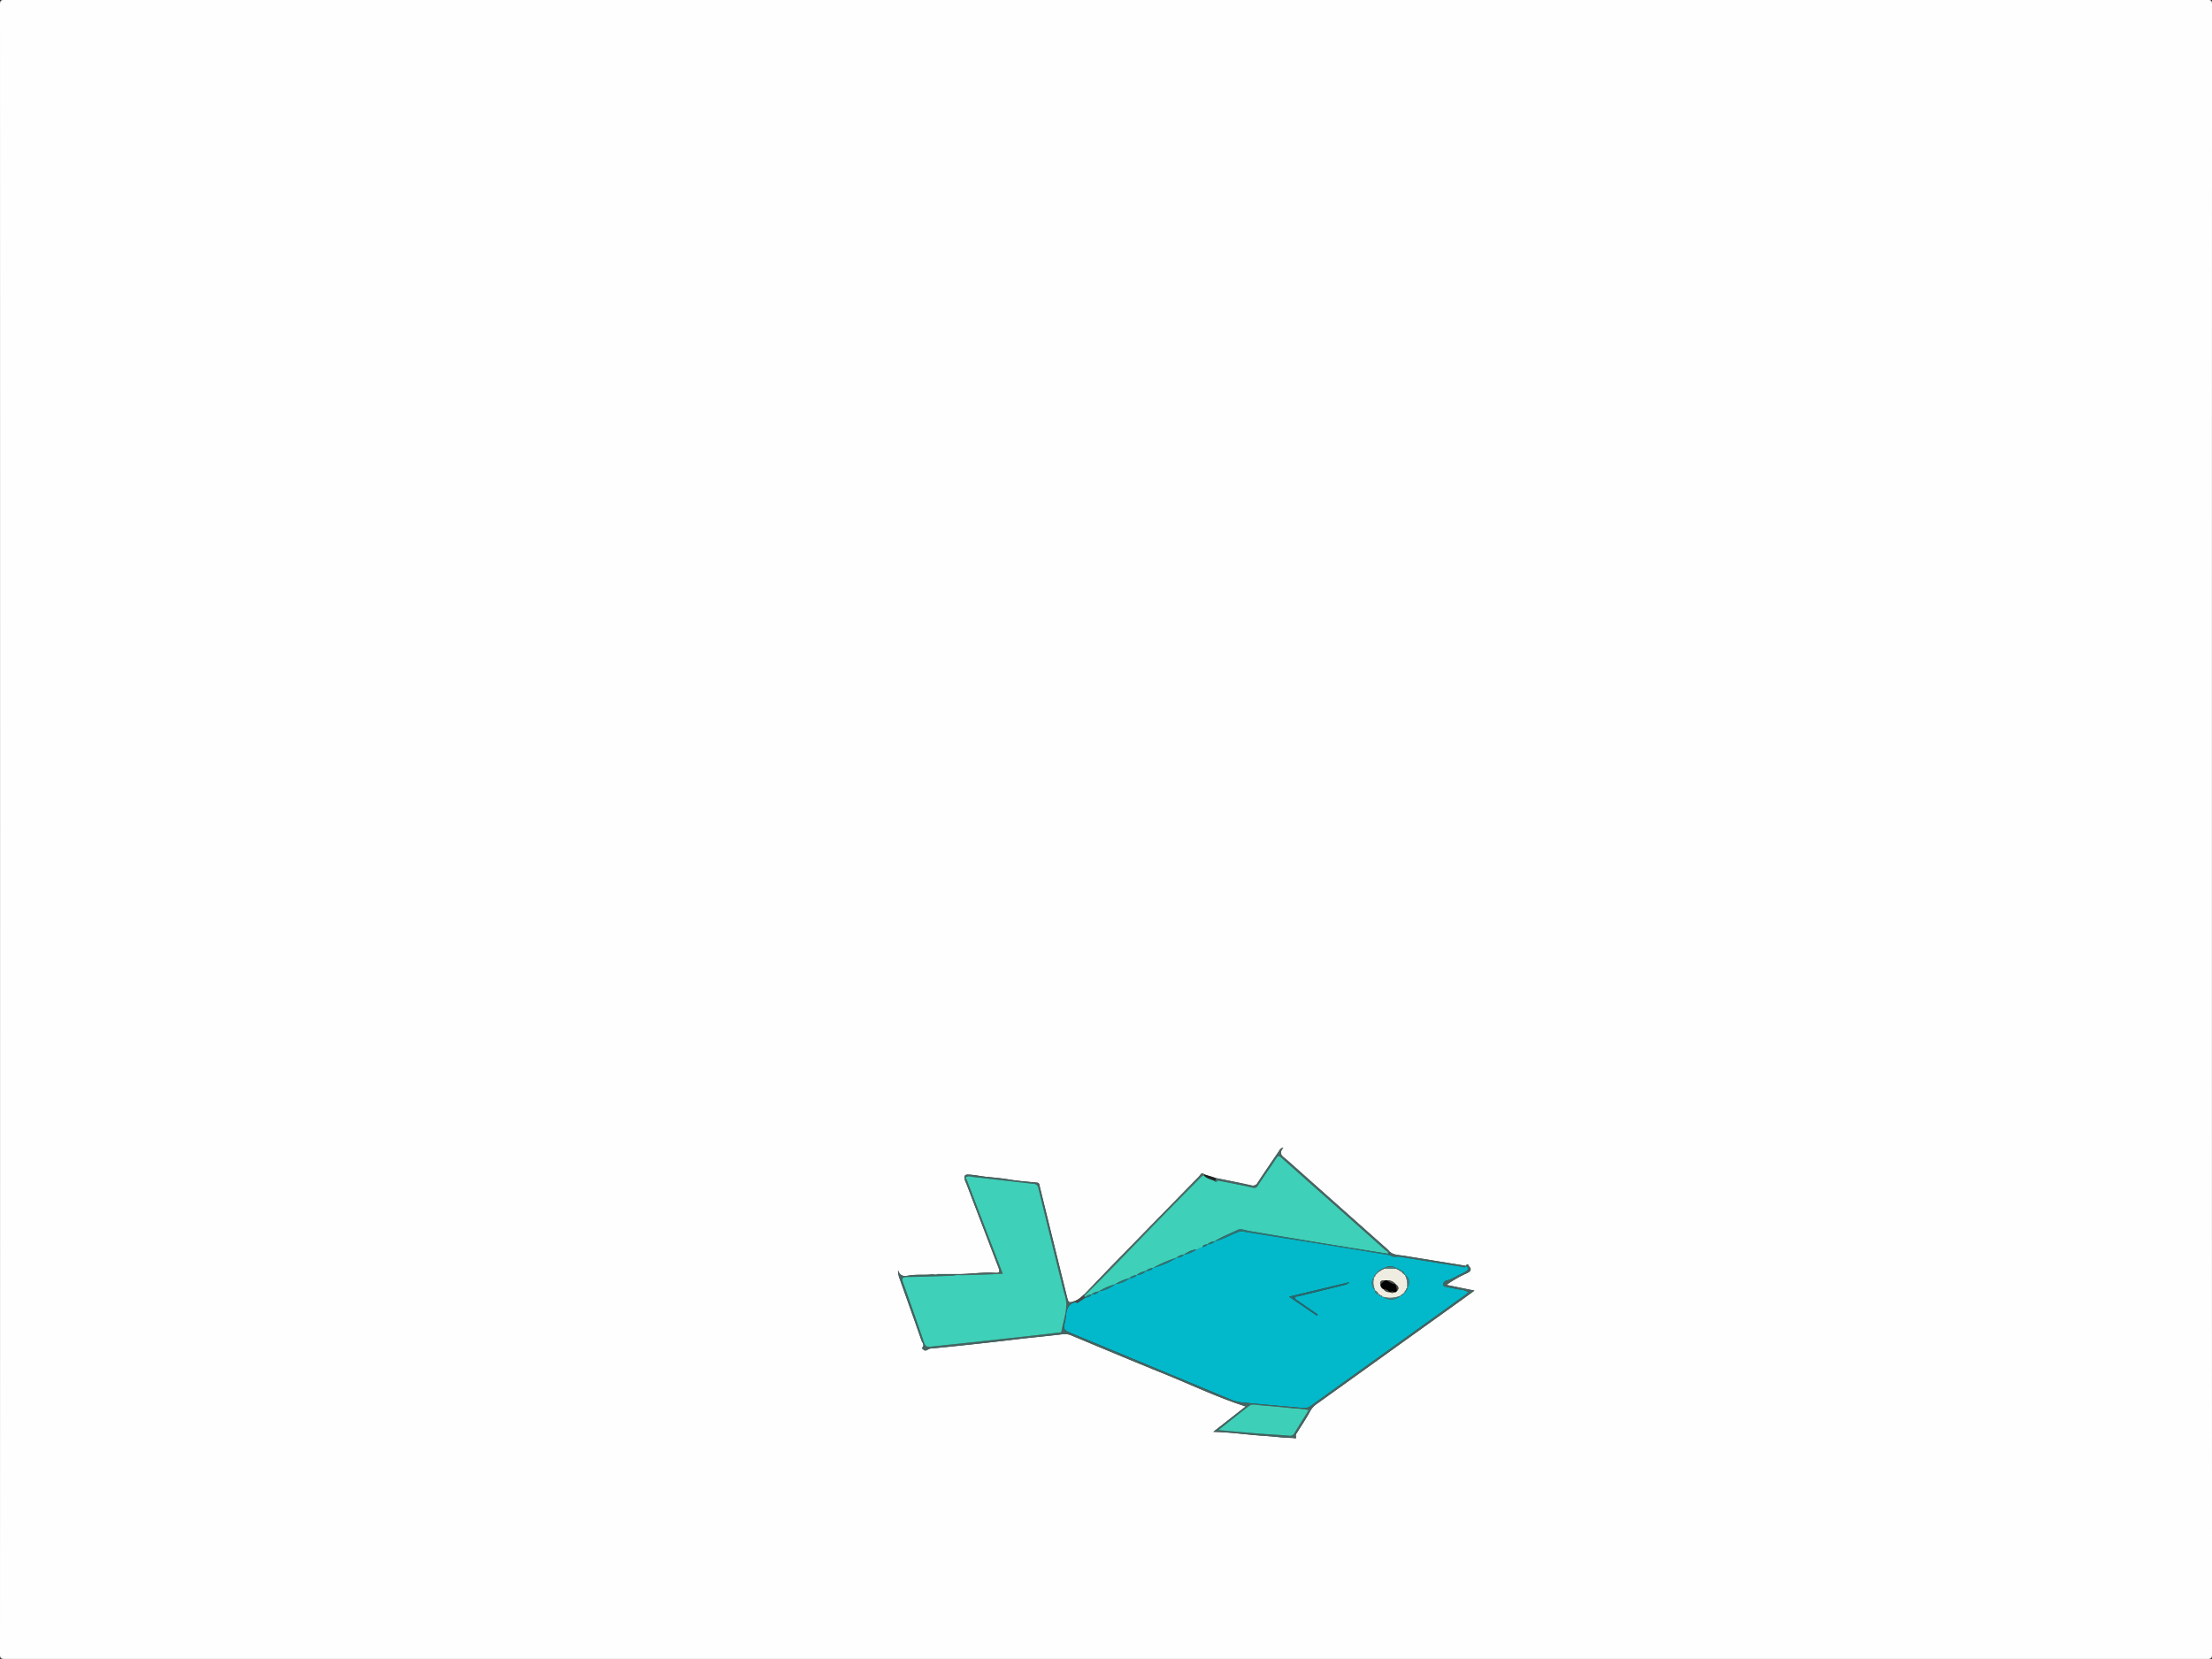 <svg id="Ebene_1" data-name="Ebene 1" xmlns="http://www.w3.org/2000/svg" viewBox="0 0 1080.09 810.09"><rect x="0" y="0" width="1080.09" height="810.09" fill="#333333" stroke="none"/><defs><style>.cls-1{fill:#fefefe;}.cls-2{fill:#01b9ca;}.cls-3{fill:#456462;}.cls-4{fill:#4a6563;}.cls-5{fill:#4e6964;}.cls-6{fill:#4b6460;}.cls-7{fill:#494947;}.cls-8{fill:#1f2322;}.cls-9{fill:#efede1;}.cls-10{fill:#3ed0b8;}.cls-11{fill:#307373;}.cls-12{fill:#28696f;}.cls-13{fill:#507d7f;}.cls-14{fill:#3ecfb8;}.cls-15{fill:#020202;}</style></defs><title>fish aqua</title><path class="cls-1" d="M1151.25,847.91q-268.75,0-537.5,0c-1.87,0-2.3-.42-2.3-2.3q.07-402.75,0-805.5c0-1.87.42-2.3,2.3-2.3q537.75.07,1075.5,0c1.87,0,2.3.42,2.3,2.3q-.07,402.75,0,805.5c0,1.87-.42,2.3-2.3,2.3Q1420.25,847.88,1151.25,847.91ZM1141,669.8c-1.42,1.15-2.68,2.53-4.45,3.21-3.29,1.19-3.3,1.19-4.18-2.34q-1.9-7.62-3.78-15.25l-9.44-38.27c-.19-.78-.1-1.7-1.29-1.82-4.58-.48-9.2-.78-13.73-1.55-3.57-.61-7.18-.89-10.76-1.26-3-.3-5.86-1-8.83-1.11-1.13-.06-2.17,0-2.08,1.55a5.9,5.9,0,0,0,.77,2.6q7.84,20.55,15.72,41.09c.92,2.42.69,2.88-1.85,2.71-6.21-.4-12.37.74-18.56.59l-9,0-2.4.1c-3.56.5-7.17.06-10.71.47-2.58.3-5.2,1.38-6.44-2.41a10.8,10.8,0,0,0,.56,3.5c3.6,10.19,7.27,20.35,10.8,30.56.4,1.15,1.83,2.38.37,3.83-.26.26.28.43.46.64,1.34,1.58,2.36-.2,3.53-.3,6.63-.6,13.25-1.3,19.86-2,6.81-.75,13.63-1.49,20.43-2.31,8.08-1,16.19-1.69,24.27-2.69a8,8,0,0,1,4.3.56c15,6.27,30.07,12.59,45.18,18.71,13.31,5.39,26.29,11.63,40,16L1203.91,737c8.64.21,16.92,1.48,25.26,2,4.52.3,9,.93,13.57,1,.51,0,1.87.68,1.5-.67-.3-1.09.3-1.55.7-2.19,2-3.27,4.19-6.42,6-9.8a11,11,0,0,1,3.51-4q36.24-26,72.44-52c1.38-1,2.74-2,4.49-3.29l-13.67-2.79a59,59,0,0,1,9.76-5.59c2.12-1,2.9-1.89,1-3.76a.49.49,0,0,0-.48-.64c-.39,0-.52.26-.58.58l-.19.12,0,0c-10-1.63-20.07-3.24-30.1-4.9-2.41-.4-5-.24-7.07-1.94-.35-.36-.67-.73-1-1.06q-24.63-21.9-49.25-43.8c-1.71-1.52-4.49-2.69-1.71-6-1.6.33-1.87,1.29-2.34,2-3.42,5-6.85,10-10.19,15.1a2.64,2.64,0,0,1-3.27,1.33c-5.75-1.29-11.54-2.4-17.32-3.58l-5.45-1.78c-1.53-1.28-2,.4-2.68,1.06q-18.89,19.26-37.7,38.6C1153,657.19,1147,663.51,1141,669.8Z" transform="translate(-611.45 -37.86)"/><path class="cls-2" d="M1327.27,655.95l0,0c1.43,1,1.43,1.88-.06,2.77a17,17,0,0,1-2,1.09c-2.43,1-4.57,2.69-7.24,3.27a2.13,2.13,0,0,0-1.81,2.12c.1,1.07,1.3.83,2,1.08,1,.36,2.13.35,3.16.65,2.31.68,4.89.46,7.18,1.9-.67.58-1.14,1-1.68,1.43q-37.6,27-75.19,54a5.14,5.14,0,0,1-3.68,1.12c-9.26-.85-18.52-1.61-27.77-2.53a23.88,23.88,0,0,1-7.07-1.32q-39-16.27-78-32.44c-4.39-1.82-4.54-1.82-3.53-6.34.77-3.43,0-7.84,5-9.05l.56.15c.24.63.49.37.73,0l3.65-2.5a3.28,3.28,0,0,0,3-1.47h0a3.69,3.69,0,0,0,3.52-1.51h0a17.08,17.08,0,0,0,8-3.51h0a13.27,13.27,0,0,0,7-3h0a3.76,3.76,0,0,0,3.52-1.51h0a5.7,5.7,0,0,0,4.52-2h0a3.66,3.66,0,0,0,3.52-1.51h0a36.34,36.34,0,0,0,11.52-5h0a3.66,3.66,0,0,0,3.52-1.51h0c2.39-.12,4.34-1.36,6.35-2.44.9-.42,1.61-1.29,2.75-1.12.92-.29,1.95-.41,2.42-1.45h0a3.65,3.65,0,0,0,3.52-1.51h0c3.84-.58,7.05-2.81,10.63-4.08a5.12,5.12,0,0,1,2.8-.67c13.24,2.17,26.5,4.22,39.75,6.35,10.79,1.73,21.57,3.52,32.35,5.28,1.47,1.31,3.28.52,4.92.79q15.08,2.47,30.18,4.84C1325.89,656.57,1326.78,657.09,1327.27,655.95ZM1297,669.37l0,0,.51-.52,0,0a.75.75,0,0,0,.53-1h0c.57-.14.59-.55.51-1v0c1.53-2.47,1.18-4.79-1-6.51l0,0c0-.35-.15-.53-.51-.52h0c.07-.75-.28-1.07-1-1h0c0-.35-.19-.51-.53-.49h0c-.14-.55-.54-.61-1-.53h0c-.15-.56-.57-.58-1-.5h0a5.26,5.26,0,0,0-6.5,0h0c-.46-.08-.88-.07-1,.49h0c-.47-.08-.87,0-1,.54h0c-.35,0-.55.11-.51.5h0c-.47,0-.63.25-.57.68a.56.56,0,0,1-.26.25.56.56,0,0,0-.67.58l0,0c-.55.14-.61.54-.53,1v0a4.64,4.64,0,0,0,.5,6.52l0,0a1.65,1.65,0,0,0,1.55,2h0a.75.75,0,0,0,1,.55l0,0c.15.55.54.61,1,.52h0a6.83,6.83,0,0,0,9-.51l0,0a.76.76,0,0,0,1-.55l0,0Zm-42.55,10.89.44-.53c-3.31-2.28-6.63-4.56-9.93-6.86-.51-.35-1.37-.59-1.15-1.4s1-.49,1.52-.62q11.09-2.73,22.18-5.46a4.74,4.74,0,0,0,2.85-1.44L1240.89,671Z" transform="translate(-611.45 -37.86)"/><path class="cls-3" d="M1136.53,673.72c-4.93,1.21-4.18,5.62-5,9.05-1,4.53-.86,4.52,3.53,6.34q39,16.19,78,32.44a23.88,23.88,0,0,0,7.07,1.32c9.25.91,18.51,1.68,27.77,2.53a5.14,5.14,0,0,0,3.68-1.12q37.57-27,75.19-54c.53-.38,1-.85,1.68-1.43-2.29-1.45-4.87-1.22-7.18-1.9-1-.3-2.16-.29-3.16-.65-.7-.25-1.91,0-2-1.08a2.13,2.13,0,0,1,1.81-2.12c2.67-.58,4.81-2.23,7.24-3.27a17,17,0,0,0,2-1.09c1.48-.88,1.49-1.81.06-2.77l.19-.12,1.06.06c1.86,1.87,1.09,2.8-1,3.76a59,59,0,0,0-9.76,5.59l13.67,2.79c-1.75,1.29-3.11,2.3-4.49,3.29q-36.21,26-72.44,52a11,11,0,0,0-3.51,4c-1.79,3.37-4,6.53-6,9.8-.39.64-1,1.11-.7,2.19.37,1.35-1,.68-1.5.67-4.54-.05-9-.69-13.57-1-8.34-.54-16.63-1.81-25.26-2l15.77-12.38c-13.69-4.4-26.67-10.64-40-16-15.11-6.12-30.13-12.43-45.18-18.71a8,8,0,0,0-4.3-.56c-8.08,1-16.19,1.71-24.27,2.69-6.8.83-13.62,1.56-20.43,2.31-6.61.73-13.23,1.43-19.86,2-1.16.1-2.19,1.88-3.53.3-.18-.22-.72-.38-.46-.64,1.46-1.45,0-2.68-.37-3.83-3.53-10.21-7.2-20.37-10.8-30.56a10.8,10.8,0,0,1-.56-3.5c1.25,3.79,3.86,2.71,6.44,2.41,3.55-.41,7.16,0,10.71-.47a3.64,3.64,0,0,0,2.4-.1l9,0v.5a15.06,15.06,0,0,1-1.95.31c-7.41.24-14.81.52-22.22.62-2.22,0-2.73.5-1.94,2.69q5.27,14.66,10.27,29.42c.59,1.74,1.51,2.11,3.13,1.93,6.68-.74,13.38-1.42,20.06-2.14q13.13-1.42,26.25-2.88c5.36-.59,10.73-1.19,16.08-1.85.54-.07,1.42.31,1.59-.73,1-5.79,3.54-11.44,1.62-17.5-.35-1.11-.63-2.24-.91-3.37q-6-24.53-12.05-49.07a2.35,2.35,0,0,0-2.39-2c-9.82-1.06-19.63-2.28-29.45-3.35-1.21-.13-2.62-.82-3.74.41l-.44,0c-.09-1.57.95-1.61,2.08-1.55,3,.16,5.87.81,8.83,1.11,3.58.37,7.18.65,10.76,1.26,4.53.77,9.15,1.08,13.73,1.55,1.19.12,1.1,1,1.29,1.82l9.44,38.27q1.88,7.63,3.78,15.25c.88,3.54.89,3.53,4.18,2.34Zm69.82,62.46c7,.61,13.45,1.19,19.88,1.7,4.88.39,9.77.69,14.65,1a2.32,2.32,0,0,0,2.54-1.06c2.26-3.77,4.62-7.47,7.06-11.4-3.08-.81-6-.73-8.85-1-4.94-.54-9.9-1-14.85-1.37-1.79-.15-3.82-.86-5.33.28C1216.48,728,1211.66,732,1206.35,736.18Z" transform="translate(-611.45 -37.86)"/><path class="cls-4" d="M1205,613c5.78,1.18,11.57,2.29,17.32,3.58a2.64,2.64,0,0,0,3.27-1.33c3.33-5.07,6.76-10.08,10.19-15.1.47-.69.74-1.65,2.34-2-2.77,3.33,0,4.5,1.71,6q24.62,21.91,49.25,43.8c.37.33.69.71,1,1.06l-.13,1.31L1289,650c.54-1.16-.63-1.36-1.13-1.81q-10.77-9.65-21.6-19.22-14.64-13-29.27-26c-1.1-1-1.55-.94-2.37.31-2.91,4.45-6,8.78-8.92,13.22a2.16,2.16,0,0,1-2.78,1.15c-5.57-1.28-11.2-2.31-16.8-3.44l-.52,0,.19.36c-.48.38-.94.45-1.36-.09C1205.14,614.18,1204.93,613.57,1205,613Z" transform="translate(-611.45 -37.86)"/><path class="cls-5" d="M1141,669.8c6.06-6.29,12.09-12.61,18.18-18.87q18.81-19.34,37.7-38.6c.66-.67,1.16-2.35,2.68-1.06l-.11.7c-.77-.15-1.23.33-1.71.81-6.24,6.35-12.51,12.67-18.74,19-12.62,12.91-25,26-37.89,38.69Z" transform="translate(-611.45 -37.86)"/><path class="cls-6" d="M1078.51,660.45v-.5c6.2.15,12.35-1,18.56-.59,2.54.16,2.77-.3,1.85-2.71q-7.85-20.55-15.72-41.09a5.9,5.9,0,0,1-.77-2.59l.44,0a6.14,6.14,0,0,1,.64,1q6,15.67,12,31.34,2.78,7.26,5.58,14.53C1093.41,660.13,1086,660.59,1078.51,660.45Z" transform="translate(-611.45 -37.86)"/><path class="cls-3" d="M1290,650.41l.13-1.31c2.07,1.7,4.65,1.54,7.07,1.94,10,1.66,20.07,3.27,30.1,4.9-.48,1.14-1.38.62-2.14.5Q1310,654,1295,651.6c-1.64-.27-3.46.52-4.92-.79Q1290,650.61,1290,650.41Z" transform="translate(-611.45 -37.86)"/><path class="cls-7" d="M1141,669.8l.12.7.36.54a1.51,1.51,0,0,0,0,.34l-3.65,2.5h-.73l-.56-.15,0-.72C1138.28,672.33,1139.54,671,1141,669.8Z" transform="translate(-611.45 -37.86)"/><path class="cls-8" d="M1199.42,612l.11-.7L1205,613c0,.52.16,1.13-.5,1.44C1202.77,613.66,1200.79,613.42,1199.42,612Z" transform="translate(-611.45 -37.86)"/><path class="cls-9" d="M1069.51,659.91a3.64,3.64,0,0,1-2.4.1Z" transform="translate(-611.45 -37.86)"/><path class="cls-4" d="M1328.49,655.91l-1.06-.06c.06-.33.19-.62.58-.58A.49.49,0,0,1,1328.49,655.91Z" transform="translate(-611.45 -37.86)"/><path class="cls-10" d="M1199.42,612c1.37,1.46,3.36,1.71,5.05,2.53.42.53.88.46,1.36.09l.33-.33c5.6,1.13,11.23,2.16,16.8,3.44a2.16,2.16,0,0,0,2.78-1.15c2.92-4.44,6-8.77,8.92-13.22.82-1.26,1.28-1.29,2.37-.31q14.59,13,29.27,26,10.82,9.59,21.6,19.22c.5.45,1.67.64,1.13,1.81-10.72-1.72-21.43-3.41-32.14-5.17-11.69-1.92-23.37-3.9-35.06-5.83-2-.34-4.51-1.38-6.05-.62-3.75,1.86-7.74,3.29-11.3,5.56h0a5.6,5.6,0,0,0-3.52,1.51h0c-1,.13-2.15.08-2.42,1.45-1.14-.18-1.86.69-2.75,1.12-2.46-.08-4.39,1.22-6.35,2.44h0a5.62,5.62,0,0,0-3.52,1.51h0a61.64,61.64,0,0,0-11.52,5h0a5.6,5.6,0,0,0-3.52,1.51h0a8.81,8.81,0,0,0-4.52,2h0a5.33,5.33,0,0,0-3.52,1.51h0a21.73,21.73,0,0,0-7,3h0a26.71,26.71,0,0,0-8,3.51h0a5.46,5.46,0,0,0-3.52,1.51h0a5.94,5.94,0,0,0-3.07,1.13l-.36-.54c12.86-12.67,25.27-25.78,37.89-38.69,6.22-6.37,12.49-12.69,18.74-19C1198.18,612.28,1198.65,611.81,1199.42,612Z" transform="translate(-611.45 -37.86)"/><path class="cls-9" d="M1283.68,659.85a.56.56,0,0,0,.26-.25l.57-.68h0c.32,0,.51-.16.51-.5h0a.81.81,0,0,0,1-.54h0c.42,0,.87,0,1-.49h6.46c.16.55.6.5,1,.5h0c.16.51.55.58,1,.53h0c0,.34.22.47.53.49h0a1.55,1.55,0,0,0,1,1h0a.51.51,0,0,0,.51.52l0,0a10.78,10.78,0,0,1,1,6.51v0c-.54.15-.55.57-.51,1h0c-.48.17-.75.46-.53,1l0,0c-.47-.12-.6.09-.51.52l0,0c-.44-.09-.62.06-.52.52l0,0c-.54-.19-.82.09-1,.55l0,0a12.62,12.62,0,0,1-9,.51h0c-.17-.5-.58-.53-1-.52l0,0c-.18-.46-.45-.76-1-.55h0c-.05-1-.87-1.45-1.55-2l0,0a8.79,8.79,0,0,1-.5-6.52v0a.81.81,0,0,0,.53-1l0,0Zm9.26,5.15,0,0a4.62,4.62,0,0,0-4-1.9h-1.39c-1.7-.11-2.59.48-2,2.34a2.68,2.68,0,0,0,1.53,2,3.08,3.08,0,0,0,2.49,1.36l.94.12a1.07,1.07,0,0,0,1.48,0c.53-.05,1.14.09,1.45-.54C1294.88,667,1294.27,665.93,1292.94,665Z" transform="translate(-611.45 -37.86)"/><path class="cls-11" d="M1204.49,643.92c3.55-2.27,7.54-3.69,11.3-5.56,1.54-.76,4,.28,6.05.62,11.69,1.93,23.37,3.91,35.06,5.83,10.71,1.76,21.43,3.45,32.14,5.17l.93.43q0,.2.06.4c-10.78-1.76-21.56-3.55-32.35-5.29-13.25-2.13-26.51-4.18-39.75-6.35a5.12,5.12,0,0,0-2.8.67C1211.55,641.11,1208.33,643.34,1204.49,643.92Z" transform="translate(-611.45 -37.86)"/><path class="cls-12" d="M1254.43,680.26,1240.89,671l29.43-7.09a4.74,4.74,0,0,1-2.85,1.44q-11.08,2.75-22.18,5.46c-.55.13-1.34,0-1.52.62s.65,1,1.15,1.4c3.3,2.3,6.62,4.58,9.93,6.86Z" transform="translate(-611.45 -37.86)"/><path class="cls-11" d="M1174.49,656.92a61.64,61.64,0,0,1,11.52-5A36.34,36.34,0,0,1,1174.49,656.92Z" transform="translate(-611.45 -37.86)"/><path class="cls-13" d="M1286.49,670.91a12.62,12.62,0,0,0,9-.51A6.83,6.83,0,0,1,1286.49,670.91Z" transform="translate(-611.45 -37.86)"/><path class="cls-11" d="M1148,668.42a26.71,26.71,0,0,1,8-3.51A17.08,17.08,0,0,1,1148,668.42Z" transform="translate(-611.45 -37.86)"/><path class="cls-11" d="M1156,664.92a21.73,21.73,0,0,1,7-3A13.27,13.27,0,0,1,1156,664.92Z" transform="translate(-611.45 -37.86)"/><path class="cls-13" d="M1298.48,666.91a10.78,10.78,0,0,0-1-6.51C1299.66,662.12,1300,664.43,1298.48,666.91Z" transform="translate(-611.45 -37.86)"/><path class="cls-11" d="M1189.49,650.42c2-1.22,3.89-2.53,6.35-2.44C1193.83,649.06,1191.88,650.3,1189.49,650.42Z" transform="translate(-611.45 -37.86)"/><path class="cls-13" d="M1293.5,657.43H1287A5.26,5.26,0,0,1,1293.5,657.43Z" transform="translate(-611.45 -37.86)"/><path class="cls-13" d="M1282.5,661.4a8.79,8.79,0,0,0,.5,6.52A4.64,4.64,0,0,1,1282.5,661.4Z" transform="translate(-611.45 -37.86)"/><path class="cls-11" d="M1166.49,660.42a8.81,8.81,0,0,1,4.52-2A5.7,5.7,0,0,1,1166.49,660.42Z" transform="translate(-611.45 -37.86)"/><path class="cls-11" d="M1201,645.42a5.6,5.6,0,0,1,3.52-1.51A3.65,3.65,0,0,1,1201,645.42Z" transform="translate(-611.45 -37.86)"/><path class="cls-11" d="M1186,651.92a5.62,5.62,0,0,1,3.52-1.51A3.66,3.66,0,0,1,1186,651.92Z" transform="translate(-611.45 -37.86)"/><path class="cls-11" d="M1171,658.42a5.6,5.6,0,0,1,3.52-1.51A3.66,3.66,0,0,1,1171,658.42Z" transform="translate(-611.45 -37.86)"/><path class="cls-11" d="M1163,661.92a5.33,5.33,0,0,1,3.52-1.51A3.76,3.76,0,0,1,1163,661.92Z" transform="translate(-611.45 -37.86)"/><path class="cls-11" d="M1144.49,669.92a5.46,5.46,0,0,1,3.52-1.51A3.69,3.69,0,0,1,1144.49,669.92Z" transform="translate(-611.45 -37.86)"/><path class="cls-11" d="M1141.44,671a5.94,5.94,0,0,1,3.07-1.13,3.28,3.28,0,0,1-3,1.47A1.5,1.5,0,0,1,1141.44,671Z" transform="translate(-611.45 -37.86)"/><path class="cls-11" d="M1198.6,646.86c.27-1.38,1.4-1.32,2.42-1.45C1200.55,646.45,1199.52,646.57,1198.6,646.86Z" transform="translate(-611.45 -37.86)"/><path class="cls-13" d="M1283,667.9c.68.53,1.5,1,1.55,2A1.65,1.65,0,0,1,1283,667.9Z" transform="translate(-611.45 -37.86)"/><path class="cls-13" d="M1297,659.91a1.55,1.55,0,0,1-1-1C1296.73,658.84,1297.09,659.16,1297,659.91Z" transform="translate(-611.45 -37.86)"/><path class="cls-13" d="M1286,657.9a.81.81,0,0,1-1,.54C1285.14,657.87,1285.54,657.82,1286,657.9Z" transform="translate(-611.45 -37.86)"/><path class="cls-13" d="M1295.5,658.43c-.46,0-.85,0-1-.53C1295,657.82,1295.36,657.88,1295.5,658.43Z" transform="translate(-611.45 -37.86)"/><path class="cls-13" d="M1294.51,657.92c-.43,0-.87.06-1-.5C1293.94,657.34,1294.36,657.35,1294.51,657.92Z" transform="translate(-611.45 -37.86)"/><path class="cls-13" d="M1287,657.42c-.16.54-.61.49-1,.49C1286.14,657.35,1286.56,657.34,1287,657.42Z" transform="translate(-611.45 -37.86)"/><path class="cls-13" d="M1298,667.91c0-.44,0-.86.51-1C1298.57,667.35,1298.55,667.77,1298,667.91Z" transform="translate(-611.45 -37.86)"/><path class="cls-13" d="M1297.45,668.89c-.21-.54.05-.83.53-1A.75.75,0,0,1,1297.45,668.89Z" transform="translate(-611.45 -37.86)"/><path class="cls-13" d="M1284.52,669.87c.55-.21.81.09,1,.55A.75.75,0,0,1,1284.52,669.87Z" transform="translate(-611.45 -37.86)"/><path class="cls-13" d="M1295.49,670.42c.18-.47.46-.74,1-.55A.76.76,0,0,1,1295.49,670.42Z" transform="translate(-611.45 -37.86)"/><path class="cls-13" d="M1285.49,670.4c.43,0,.85,0,1,.52C1286,671,1285.64,670.95,1285.49,670.4Z" transform="translate(-611.45 -37.86)"/><path class="cls-3" d="M1137.09,673.87h.73C1137.58,674.24,1137.33,674.5,1137.09,673.87Z" transform="translate(-611.45 -37.86)"/><path class="cls-13" d="M1283,660.41a.81.81,0,0,1-.53,1C1282.41,660.95,1282.47,660.55,1283,660.41Z" transform="translate(-611.45 -37.86)"/><path class="cls-13" d="M1284.51,658.92l-.57.68C1283.89,659.17,1284,658.91,1284.51,658.92Z" transform="translate(-611.45 -37.86)"/><path class="cls-13" d="M1296,658.91c-.31,0-.52-.15-.53-.49C1295.82,658.4,1296,658.55,1296,658.91Z" transform="translate(-611.45 -37.86)"/><path class="cls-13" d="M1285,658.42c0,.34-.19.49-.51.5C1284.47,658.54,1284.67,658.41,1285,658.42Z" transform="translate(-611.45 -37.86)"/><path class="cls-13" d="M1283.68,659.85l-.67.58A.56.56,0,0,1,1283.68,659.85Z" transform="translate(-611.45 -37.86)"/><path class="cls-13" d="M1297,669.39c-.09-.43,0-.64.51-.52Z" transform="translate(-611.45 -37.86)"/><path class="cls-13" d="M1296.46,669.89c-.1-.45.08-.61.52-.52Z" transform="translate(-611.45 -37.86)"/><path class="cls-13" d="M1297.51,660.42a.51.51,0,0,1-.51-.52C1297.36,659.89,1297.52,660.07,1297.51,660.42Z" transform="translate(-611.45 -37.86)"/><path class="cls-10" d="M1078.51,660.45c7.46.14,14.9-.31,22.57-.62q-2.79-7.28-5.58-14.53-6-15.67-12-31.34a6.14,6.14,0,0,0-.64-1c1.12-1.23,2.53-.54,3.74-.41,9.82,1.07,19.63,2.29,29.45,3.35a2.35,2.35,0,0,1,2.39,2q6,24.54,12.05,49.07c.28,1.13.56,2.26.91,3.37,1.92,6.07-.65,11.71-1.62,17.5-.17,1-1.06.66-1.59.73-5.36.66-10.72,1.26-16.08,1.85q-13.12,1.45-26.25,2.88c-6.69.72-13.38,1.4-20.06,2.14-1.62.18-2.54-.19-3.13-1.93q-5-14.75-10.27-29.42c-.79-2.19-.27-2.67,1.94-2.69,7.41-.09,14.81-.38,22.22-.62A15.06,15.06,0,0,0,1078.51,660.45Z" transform="translate(-611.45 -37.86)"/><path class="cls-14" d="M1206.35,736.18c5.31-4.19,10.12-8.13,15.1-11.86,1.51-1.13,3.54-.42,5.33-.28,5,.41,9.91.83,14.85,1.37,2.86.31,5.77.23,8.85,1-2.45,3.93-4.8,7.64-7.06,11.4a2.32,2.32,0,0,1-2.54,1.06c-4.88-.35-9.77-.65-14.65-1C1219.8,737.37,1213.38,736.78,1206.35,736.18Z" transform="translate(-611.45 -37.86)"/><path class="cls-10" d="M1205.83,614.57l-.19-.36.52,0Z" transform="translate(-611.45 -37.86)"/><path class="cls-15" d="M1287.08,667.36a2.68,2.68,0,0,1-1.53-2c.25-1.14,1.39-1.52,2-2.34h1.39a7.92,7.92,0,0,0,4,1.9l0,0c.14,1.11.85,2.13.51,3.31-.32.63-.92.49-1.45.54a.92.92,0,0,0-1.48,0l-.94-.12C1289.08,667.64,1288.09,667.49,1287.08,667.36Z" transform="translate(-611.45 -37.86)"/><path class="cls-7" d="M1292.9,665a7.92,7.92,0,0,1-4-1.9A4.62,4.62,0,0,1,1292.9,665Z" transform="translate(-611.45 -37.86)"/><path class="cls-7" d="M1293.45,668.31c.34-1.18-.37-2.2-.51-3.31C1294.27,665.93,1294.88,667,1293.45,668.31Z" transform="translate(-611.45 -37.86)"/><path class="cls-7" d="M1287.56,663.07c-.62.82-1.76,1.2-2,2.34C1285,663.55,1285.85,663,1287.56,663.07Z" transform="translate(-611.45 -37.86)"/><path class="cls-7" d="M1287.08,667.36c1,.12,2,.28,2.49,1.36A3.08,3.08,0,0,1,1287.08,667.36Z" transform="translate(-611.45 -37.86)"/><path class="cls-7" d="M1290.51,668.84a.92.92,0,0,1,1.48,0A1.07,1.07,0,0,1,1290.51,668.84Z" transform="translate(-611.45 -37.86)"/></svg>